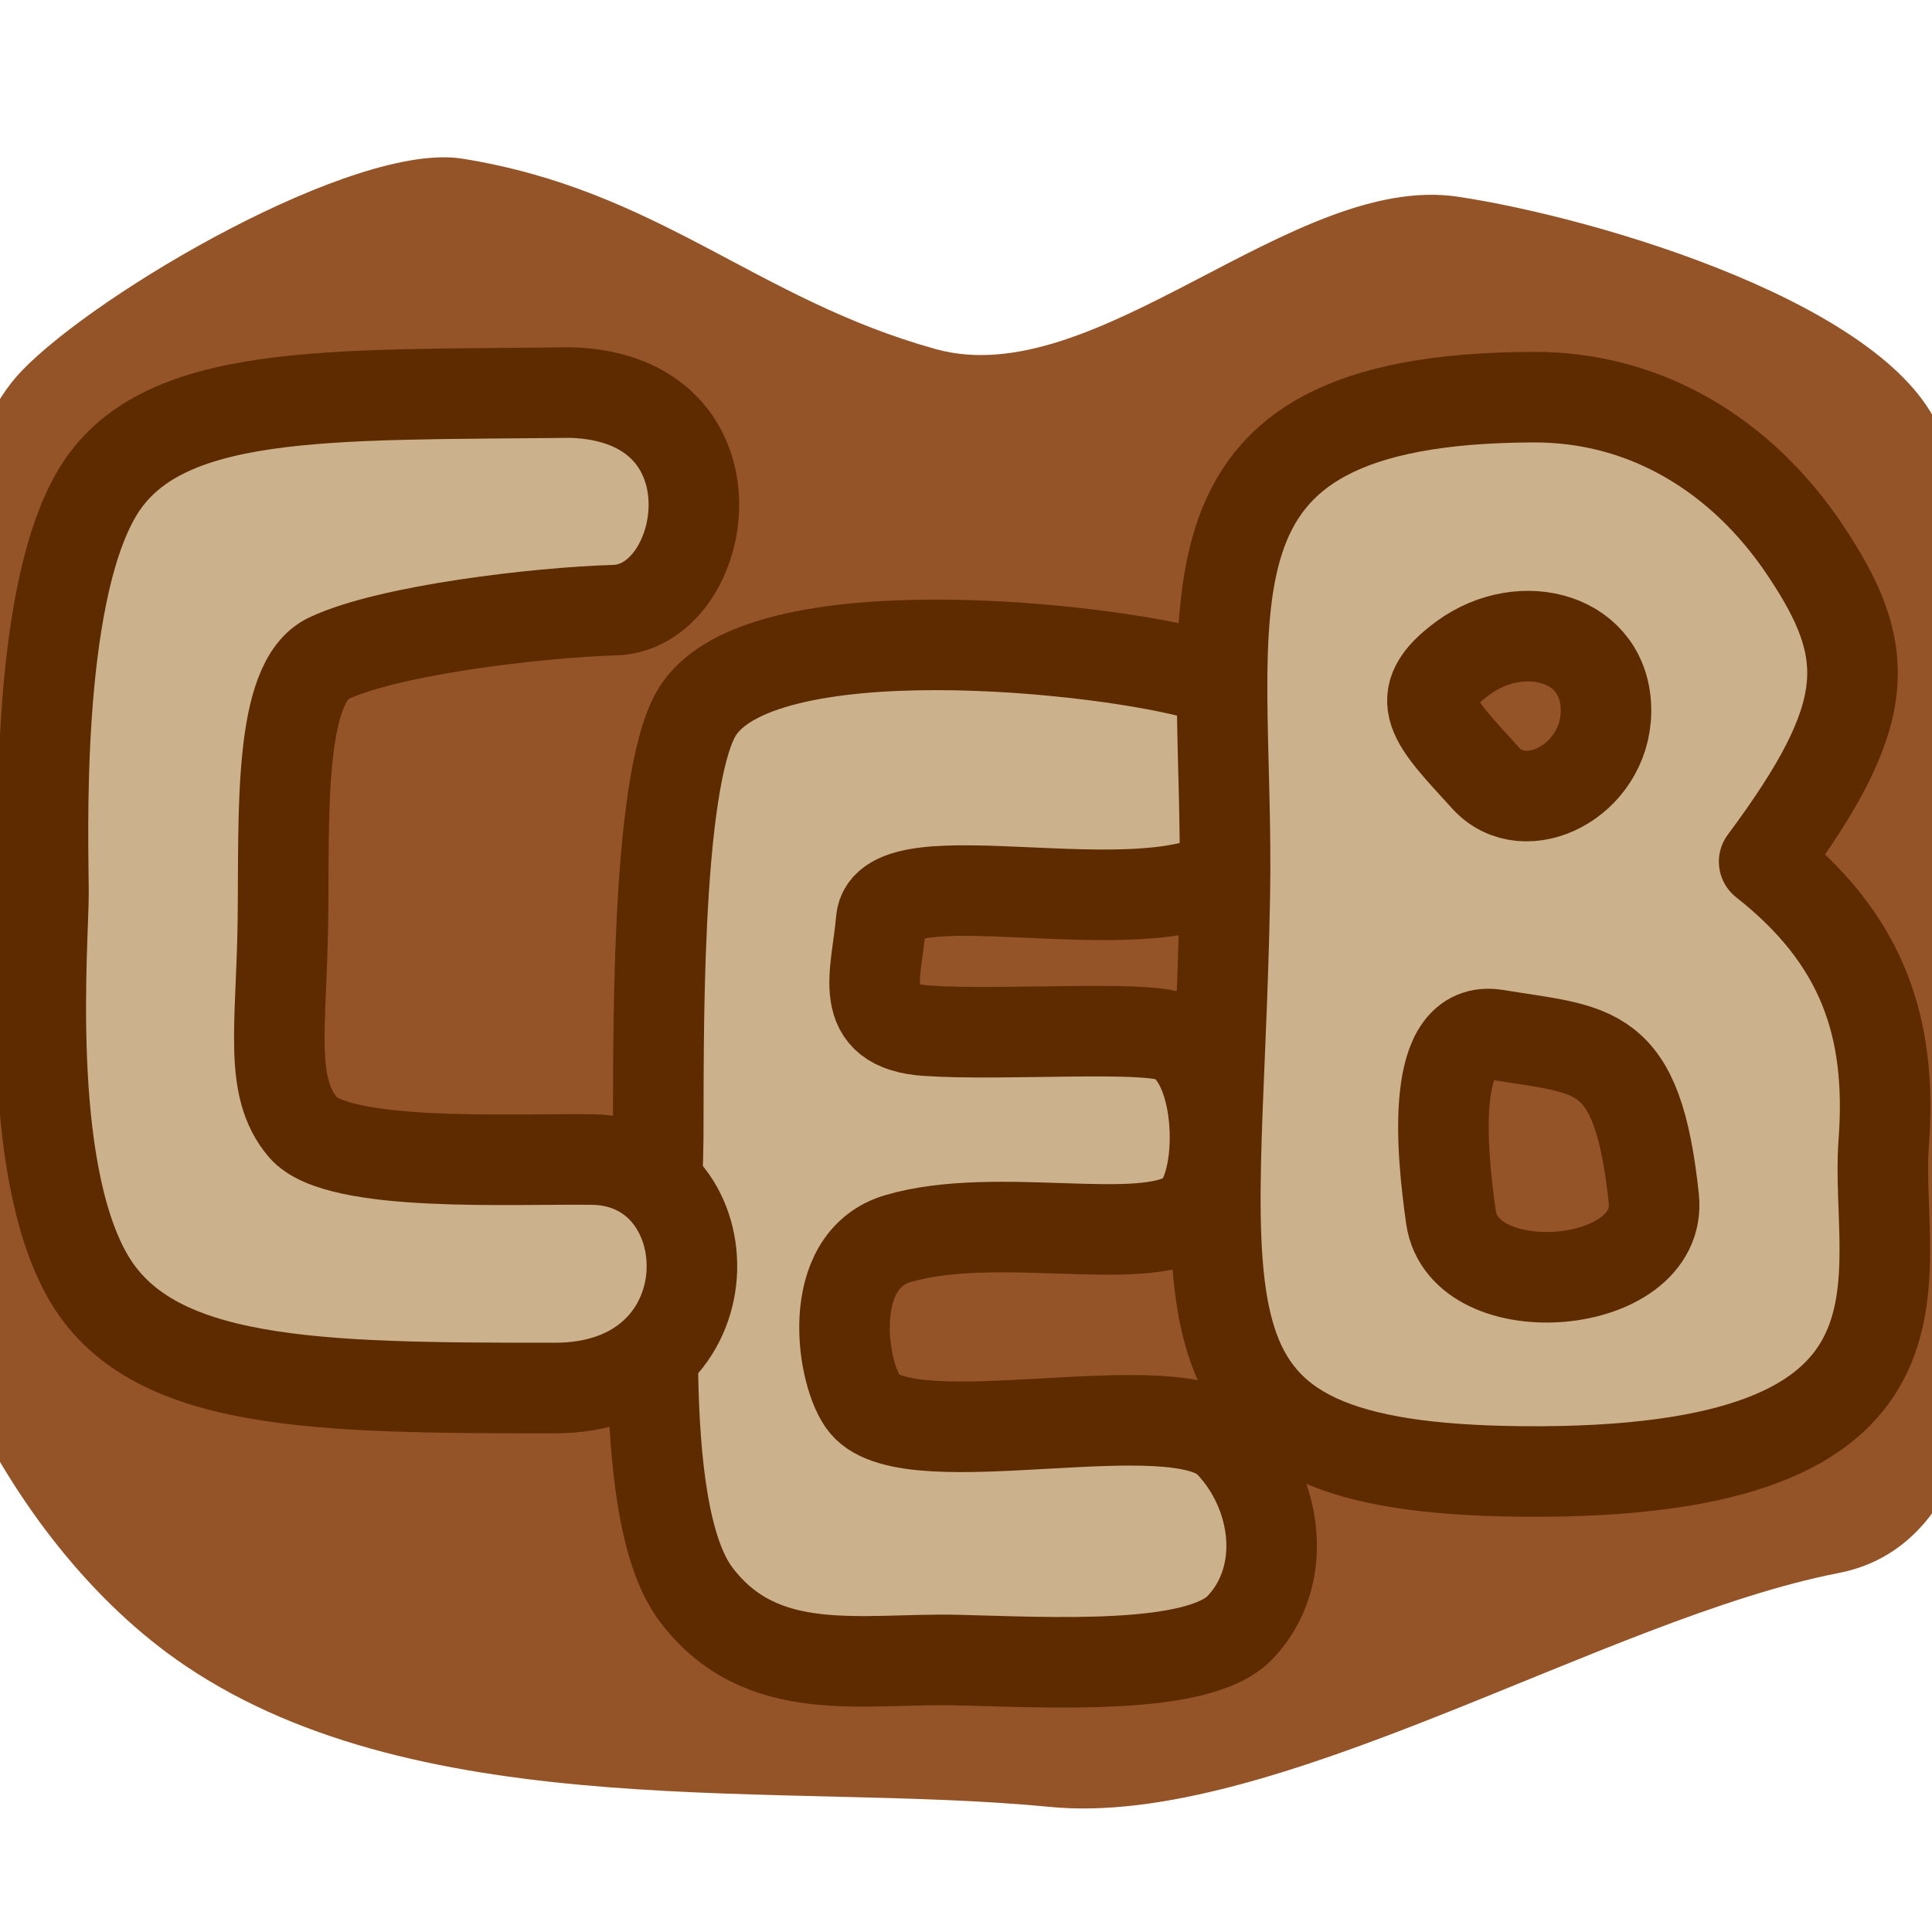 <?xml version="1.0" encoding="UTF-8" standalone="no"?>
<!-- Created with Inkscape (http://www.inkscape.org/) -->
<svg
   xmlns:dc="http://purl.org/dc/elements/1.1/"
   xmlns:cc="http://creativecommons.org/ns#"
   xmlns:rdf="http://www.w3.org/1999/02/22-rdf-syntax-ns#"
   xmlns:svg="http://www.w3.org/2000/svg"
   xmlns="http://www.w3.org/2000/svg"
   xmlns:xlink="http://www.w3.org/1999/xlink"
   xmlns:sodipodi="http://sodipodi.sourceforge.net/DTD/sodipodi-0.dtd"
   xmlns:inkscape="http://www.inkscape.org/namespaces/inkscape"
   width="16px"
   height="16px"
   id="svg2513"
   sodipodi:version="0.32"
   inkscape:version="0.46"
   sodipodi:docname="ceb.svg"
   inkscape:output_extension="org.inkscape.output.svg.inkscape"
   inkscape:export-filename="/home/kervala/ceb_16.png"
   inkscape:export-xdpi="90"
   inkscape:export-ydpi="90">
  <defs
     id="defs2515">
    <inkscape:perspective
       sodipodi:type="inkscape:persp3d"
       inkscape:vp_x="0 : 8 : 1"
       inkscape:vp_y="0 : 1000 : 0"
       inkscape:vp_z="16 : 8 : 1"
       inkscape:persp3d-origin="8 : 5.3333333 : 1"
       id="perspective2521" />
    <inkscape:perspective
       id="perspective2567"
       inkscape:persp3d-origin="372.04724 : 350.78739 : 1"
       inkscape:vp_z="744.09448 : 526.18109 : 1"
       inkscape:vp_y="0 : 1000 : 0"
       inkscape:vp_x="0 : 526.18109 : 1"
       sodipodi:type="inkscape:persp3d" />
    <inkscape:perspective
       id="perspective5000"
       inkscape:persp3d-origin="372.04724 : 350.78739 : 1"
       inkscape:vp_z="744.09448 : 526.18109 : 1"
       inkscape:vp_y="0 : 1000 : 0"
       inkscape:vp_x="0 : 526.18109 : 1"
       sodipodi:type="inkscape:persp3d" />
    <filter
       inkscape:collect="always"
       id="filter5082">
      <feGaussianBlur
         inkscape:collect="always"
         stdDeviation="0.137"
         id="feGaussianBlur5084" />
    </filter>
  </defs>
  <sodipodi:namedview
     id="base"
     pagecolor="#ffffff"
     bordercolor="#666666"
     borderopacity="1.0"
     inkscape:pageopacity="0.0"
     inkscape:pageshadow="2"
     inkscape:zoom="22.197802"
     inkscape:cx="7.6112491"
     inkscape:cy="7.9638469"
     inkscape:current-layer="layer1"
     showgrid="true"
     inkscape:grid-bbox="true"
     inkscape:document-units="px"
     inkscape:window-width="1280"
     inkscape:window-height="978"
     inkscape:window-x="0"
     inkscape:window-y="46" />
  <g
     inkscape:groupmode="layer"
     id="layer2"
     inkscape:label="fond"
     style="display:none">
    <image
       y="0.071"
       x="0.019"
       id="image5002"
       height="16"
       width="16"
       sodipodi:absref="/home/kervala/Projects/cebmtpchat/ceb/ceb.ico"
       xlink:href="Projects/cebmtpchat/ceb/ceb.ico" />
  </g>
  <g
     id="layer1"
     inkscape:label="Layer 1"
     inkscape:groupmode="layer"
     style="display:inline">
    <path
       style="fill:#955428;fill-opacity:1;fill-rule:evenodd;stroke:none;stroke-width:1px;stroke-linecap:butt;stroke-linejoin:miter;stroke-opacity:1;filter:url(#filter5082)"
       d="M 0.18,3.071 C 0.806,2.42 2.937,1.171 3.829,1.314 C 5.458,1.575 6.254,2.475 7.749,2.891 C 9.079,3.261 10.707,1.425 12.073,1.629 C 13.211,1.799 15.704,2.525 16.083,3.611 C 16.457,4.687 16.408,6.429 16.443,7.621 C 16.495,9.417 16.947,12.691 15.227,13.027 C 13.289,13.404 10.542,15.144 8.695,14.964 C 6.514,14.751 3.515,15.133 1.532,13.793 C 0.005,12.761 -1.048,10.489 -0.856,8.657 C -0.705,7.212 -0.742,4.03 0.18,3.071 z"
       id="path4953"
       sodipodi:nodetypes="cssssssssss" />
    <path
       style="fill:#ccb28c;fill-opacity:1;fill-rule:evenodd;stroke:#5e2b00;stroke-width:0.75;stroke-linecap:butt;stroke-linejoin:miter;stroke-miterlimit:4;stroke-dasharray:none;stroke-opacity:1"
       d="M 9.956,5.594 C 9.175,5.363 6.266,5.044 5.766,5.909 C 5.422,6.506 5.456,8.734 5.451,9.423 C 5.444,10.301 5.236,12.507 5.766,13.207 C 6.309,13.924 7.143,13.729 7.929,13.748 C 8.687,13.766 9.927,13.84 10.271,13.477 C 10.672,13.056 10.584,12.365 10.181,11.946 C 9.74,11.486 7.553,12.094 7.163,11.63 C 6.971,11.403 6.817,10.438 7.438,10.257 C 8.257,10.018 9.472,10.342 9.866,10.053 C 10.155,9.841 10.142,8.764 9.711,8.589 C 9.466,8.489 8.299,8.579 7.675,8.536 C 7.083,8.496 7.259,8.076 7.298,7.621 C 7.345,7.067 9.451,7.695 10.181,7.215 C 10.656,6.903 10.737,5.824 9.956,5.594 z"
       id="path4917"
       sodipodi:nodetypes="csssssssssssssz" />
    <path
       style="fill:#ccb28c;fill-opacity:1;fill-rule:evenodd;stroke:#5e2b00;stroke-width:0.75;stroke-linecap:round;stroke-linejoin:round;stroke-miterlimit:4;stroke-dasharray:none;stroke-opacity:1"
       d="M 12.691,3.289 C 9.564,3.302 10.189,5.031 10.143,7.438 C 10.079,10.912 9.529,12.157 12.601,12.186 C 16.245,12.22 15.518,10.549 15.6,9.466 C 15.673,8.5 15.421,7.775 14.61,7.136 C 15.521,5.911 15.517,5.404 14.951,4.558 C 14.43,3.778 13.635,3.283 12.691,3.289 z M 12.121,5.446 C 12.608,5.092 13.308,5.279 13.3,5.895 C 13.292,6.468 12.631,6.803 12.305,6.445 C 11.876,5.973 11.659,5.783 12.121,5.446 z M 12.391,8.569 C 13.207,8.704 13.56,8.641 13.696,9.926 C 13.777,10.696 12.124,10.828 12.017,10.084 C 11.937,9.527 11.836,8.477 12.391,8.569 z"
       id="path4923"
       sodipodi:nodetypes="cssscsccssscsss" />
    <path
       style="opacity:1;fill:#ccb28c;fill-opacity:1;fill-rule:evenodd;stroke:#5e2b00;stroke-width:0.75;stroke-linecap:butt;stroke-linejoin:miter;stroke-miterlimit:4;stroke-dasharray:none;stroke-opacity:1"
       d="M 4.73,3.251 C 2.703,3.274 1.318,3.206 0.8,4.09 C 0.282,4.974 0.36,6.99 0.36,7.396 C 0.36,7.801 0.203,9.637 0.721,10.56 C 1.239,11.484 2.613,11.495 4.595,11.495 C 6.082,11.495 6.024,9.62 4.91,9.603 C 4.263,9.593 2.796,9.675 2.509,9.336 C 2.222,8.996 2.332,8.499 2.343,7.621 C 2.354,6.739 2.303,5.65 2.722,5.452 C 3.224,5.216 4.454,5.072 5.091,5.053 C 5.878,5.029 6.172,3.296 4.73,3.251 z"
       id="path2581"
       sodipodi:nodetypes="csssssssssc" />
  </g>
</svg>
